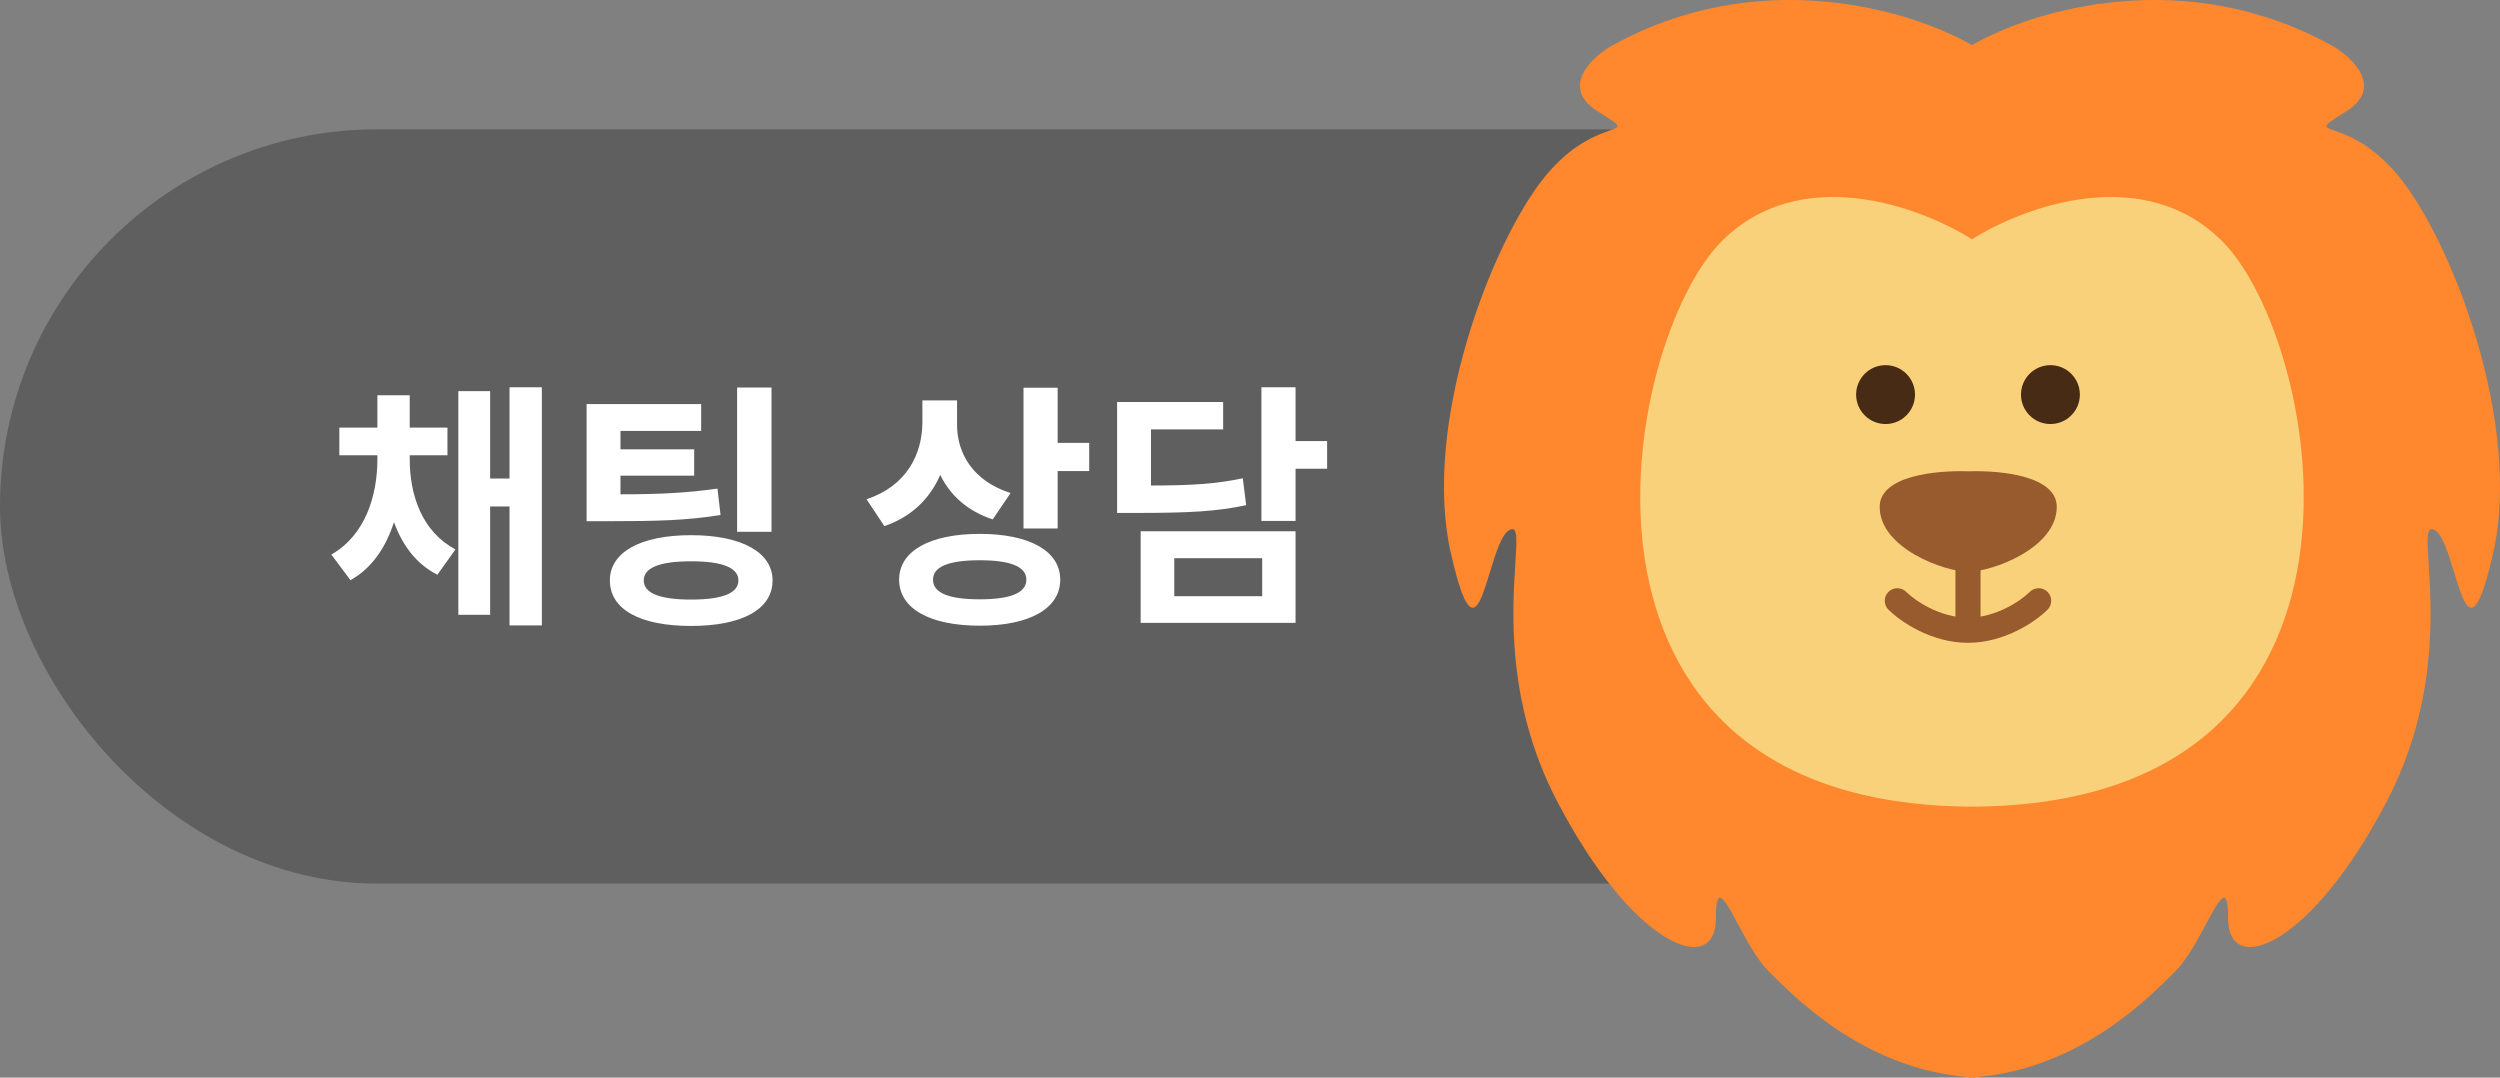 <svg width="116" height="50" viewBox="0 0 116 50" fill="none" xmlns="http://www.w3.org/2000/svg">
<rect x="0" y="0" width="116" height="50" fill="#808080" stroke="none"/>
<rect y="6" width="107" height="35" rx="17.5" fill="#5F5F5F"/>
<path d="M25.142 29.02V17.968H23.642V22.204H22.742V18.148H21.267V28.528H22.742V23.5H23.642V29.02H25.142ZM19.011 21.304V21.124H20.762V19.84H19.011V18.34H17.511V19.84H15.746V21.124H17.511V21.304C17.511 23.008 16.947 24.832 15.374 25.732L16.262 26.92C17.27 26.356 17.907 25.384 18.279 24.232C18.674 25.288 19.287 26.152 20.294 26.668L21.134 25.492C19.575 24.664 19.011 22.972 19.011 21.304ZM34.202 24.676H35.798V17.98H34.202V24.676ZM33.434 23.896L33.29 22.672C31.91 22.864 30.71 22.936 28.79 22.936V22.072H32.21V20.848H28.79V19.996H32.534V18.748H27.218V24.184H28.166C30.506 24.184 31.862 24.148 33.434 23.896ZM32.066 24.832C29.714 24.832 28.298 25.624 28.298 26.932C28.298 28.288 29.714 29.044 32.066 29.044C34.406 29.044 35.846 28.288 35.846 26.932C35.846 25.624 34.406 24.832 32.066 24.832ZM32.066 27.82C30.602 27.82 29.87 27.52 29.87 26.932C29.87 26.344 30.602 26.044 32.066 26.044C33.53 26.044 34.262 26.344 34.262 26.932C34.262 27.52 33.53 27.82 32.066 27.82ZM50.539 21.856V20.548H49.075V17.992H47.491V24.52H49.075V21.856H50.539ZM46.063 24.1L46.891 22.876C45.151 22.324 44.407 21.04 44.407 19.708V18.58H42.799V19.576C42.799 21.076 42.067 22.552 40.207 23.164L41.035 24.412C42.295 23.98 43.147 23.14 43.627 22.036C44.095 22.996 44.899 23.716 46.063 24.1ZM45.463 24.772C43.147 24.772 41.719 25.564 41.719 26.896C41.719 28.24 43.147 29.032 45.463 29.032C47.767 29.032 49.195 28.24 49.195 26.896C49.195 25.564 47.767 24.772 45.463 24.772ZM45.463 27.808C44.011 27.808 43.291 27.508 43.291 26.896C43.291 26.296 44.011 25.996 45.463 25.996C46.867 25.996 47.623 26.284 47.623 26.896C47.623 27.52 46.867 27.808 45.463 27.808ZM60.114 21.748H61.578V20.464H60.114V17.968H58.53V24.172H60.114V21.748ZM57.822 23.44L57.666 22.192C56.478 22.444 55.374 22.528 53.406 22.528V19.924H56.754V18.652H51.834V23.8H52.758C55.218 23.8 56.478 23.728 57.822 23.44ZM60.114 24.652H52.926V28.9H60.114V24.652ZM58.566 27.664H54.486V25.9H58.566V27.664Z" fill="white"/>
<path fill-rule="evenodd" clip-rule="evenodd" d="M91.5 2.093C88.67 0.46 81.578 -1.699 74.698 2.173C73.787 2.72 72.403 4.086 74.151 5.179C74.808 5.59 75.07 5.753 75.049 5.863C75 6.119 73.413 6.082 71.693 8.186C69.234 11.192 65.955 19.664 67.322 25.677C68.209 29.584 68.635 28.182 69.125 26.571C69.389 25.703 69.671 24.775 70.053 24.583C70.425 24.398 70.386 25.001 70.312 26.147C70.169 28.372 69.894 32.645 72.239 37.155C75.791 43.987 79.616 45.354 79.616 42.621C79.616 40.971 80.014 41.712 80.631 42.86C81.035 43.612 81.533 44.539 82.075 45.081C83.415 46.422 86.597 49.605 91.363 49.982V50C91.409 49.998 91.455 49.995 91.5 49.992C91.545 49.995 91.591 49.998 91.637 50V49.982C96.403 49.605 99.585 46.422 100.926 45.081C101.467 44.539 101.965 43.612 102.369 42.86C102.986 41.712 103.384 40.971 103.384 42.621C103.384 45.354 107.209 43.987 110.761 37.155C113.106 32.645 112.831 28.372 112.688 26.147C112.614 25.001 112.575 24.398 112.947 24.583C113.329 24.775 113.611 25.703 113.875 26.571C114.365 28.182 114.791 29.584 115.679 25.677C117.045 19.664 113.766 11.192 111.307 8.186C109.587 6.082 108 6.119 107.951 5.863C107.93 5.753 108.192 5.59 108.848 5.179C110.597 4.086 109.213 2.72 108.302 2.173C101.422 -1.699 94.33 0.46 91.5 2.093Z" fill="#FF872D"/>
<path fill-rule="evenodd" clip-rule="evenodd" d="M91.5 11.105C89.057 9.565 83.535 7.546 79.889 11.193C75.265 15.818 71.183 37.237 91.363 37.428V37.429C91.411 37.429 91.459 37.429 91.506 37.429C91.549 37.429 91.593 37.429 91.636 37.429V37.428C111.817 37.237 107.735 15.818 103.111 11.193C99.465 7.546 93.943 9.565 91.5 11.105Z" fill="#FAD17B"/>
<circle cx="87.49" cy="18.309" r="1.366" fill="#482B14"/>
<circle cx="95.14" cy="18.309" r="1.366" fill="#482B14"/>
<path fill-rule="evenodd" clip-rule="evenodd" d="M91.326 21.869C89.808 21.818 87.217 22.078 87.217 23.521C87.217 25.435 90.222 26.528 91.315 26.528C91.319 26.528 91.322 26.528 91.326 26.528C91.329 26.528 91.332 26.528 91.336 26.528C92.429 26.528 95.434 25.435 95.434 23.521C95.434 22.078 92.843 21.818 91.326 21.869Z" fill="#985B2D"/>
<path fill-rule="evenodd" clip-rule="evenodd" d="M91.315 25.379C91.637 25.379 91.898 25.64 91.898 25.962V28.695C91.898 29.018 91.637 29.279 91.315 29.279C90.993 29.279 90.732 29.018 90.732 28.695V25.962C90.732 25.64 90.993 25.379 91.315 25.379Z" fill="#985B2D"/>
<path fill-rule="evenodd" clip-rule="evenodd" d="M87.624 27.464C87.852 27.236 88.221 27.236 88.449 27.464C88.84 27.855 89.993 28.659 91.315 28.659C92.637 28.659 93.79 27.855 94.181 27.464C94.409 27.236 94.778 27.236 95.006 27.464C95.234 27.692 95.234 28.061 95.006 28.289C94.486 28.809 93.053 29.826 91.315 29.826C89.577 29.826 88.144 28.809 87.624 28.289C87.396 28.061 87.396 27.692 87.624 27.464Z" fill="#985B2D"/>
</svg>
